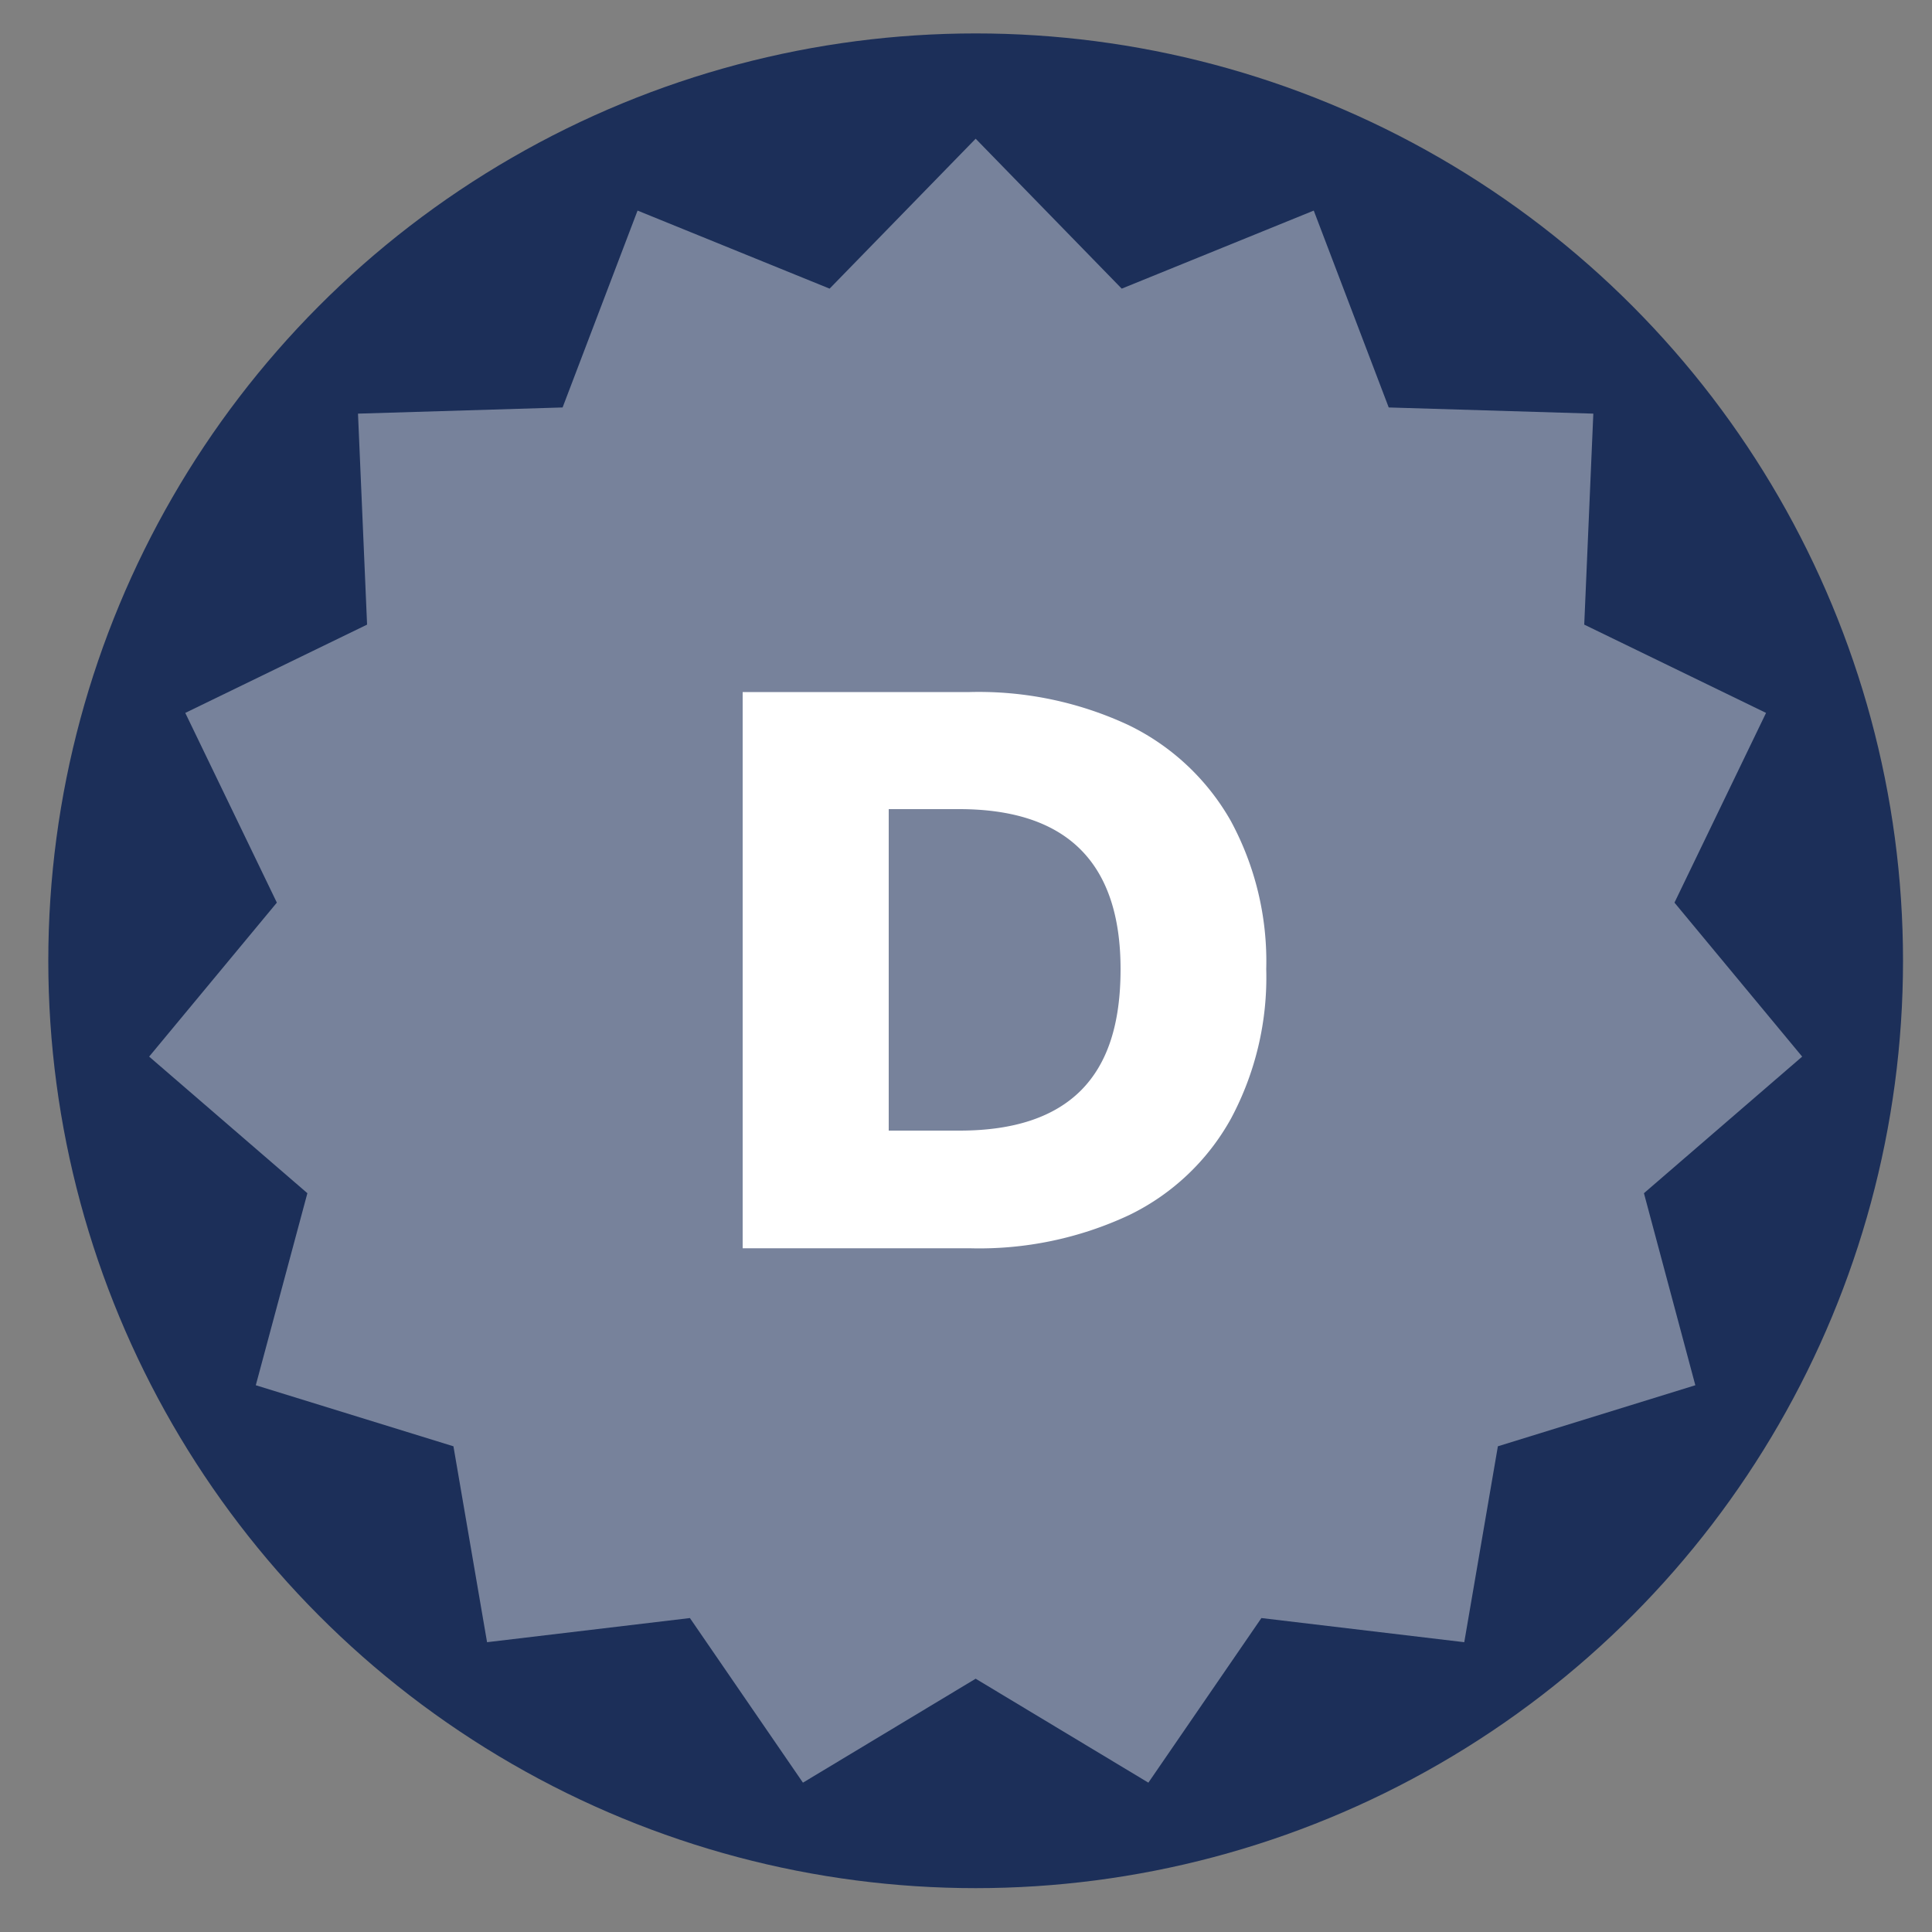 <svg xmlns="http://www.w3.org/2000/svg" viewBox="0 0 100 100"><rect x="0" y="0" width="100" height="100" fill="#808080" stroke="none"/><g style="isolation:isolate"><g id="Layer_1" data-name="Layer 1"><circle cx="50.5" cy="49.73" r="48" style="fill:#1c2f59"/><polygon points="50.5 7.18 58.06 14.94 68 10.9 71.88 21.09 82.47 21.41 82 32.33 91.41 36.9 86.67 46.72 93.28 54.69 85.09 61.76 87.75 71.7 77.53 74.86 75.79 85 65.29 83.75 59.44 92.27 50.5 86.89 41.56 92.27 35.71 83.75 25.21 85 23.47 74.86 13.24 71.7 15.91 61.76 7.72 54.69 14.33 46.72 9.59 36.9 19 32.33 18.53 21.41 29.12 21.09 33 10.9 42.94 14.94 50.5 7.18" style="fill:#fff;mix-blend-mode:soft-light;opacity:0.4"/><path d="M38.44,35.82H50.19a18.33,18.33,0,0,1,8.22,1.71,12.19,12.19,0,0,1,5.29,4.95,15.26,15.26,0,0,1,1.84,7.68,15.48,15.48,0,0,1-1.82,7.73,12,12,0,0,1-5.27,5,18.28,18.28,0,0,1-8.26,1.72H38.44Zm11.23,22.7q4.2,0,6.28-2.08C57.33,55.05,58,53,58,50.16q0-8.28-8.36-8.28H46V58.52Z" style="fill:#fff"/></g></g></svg>
